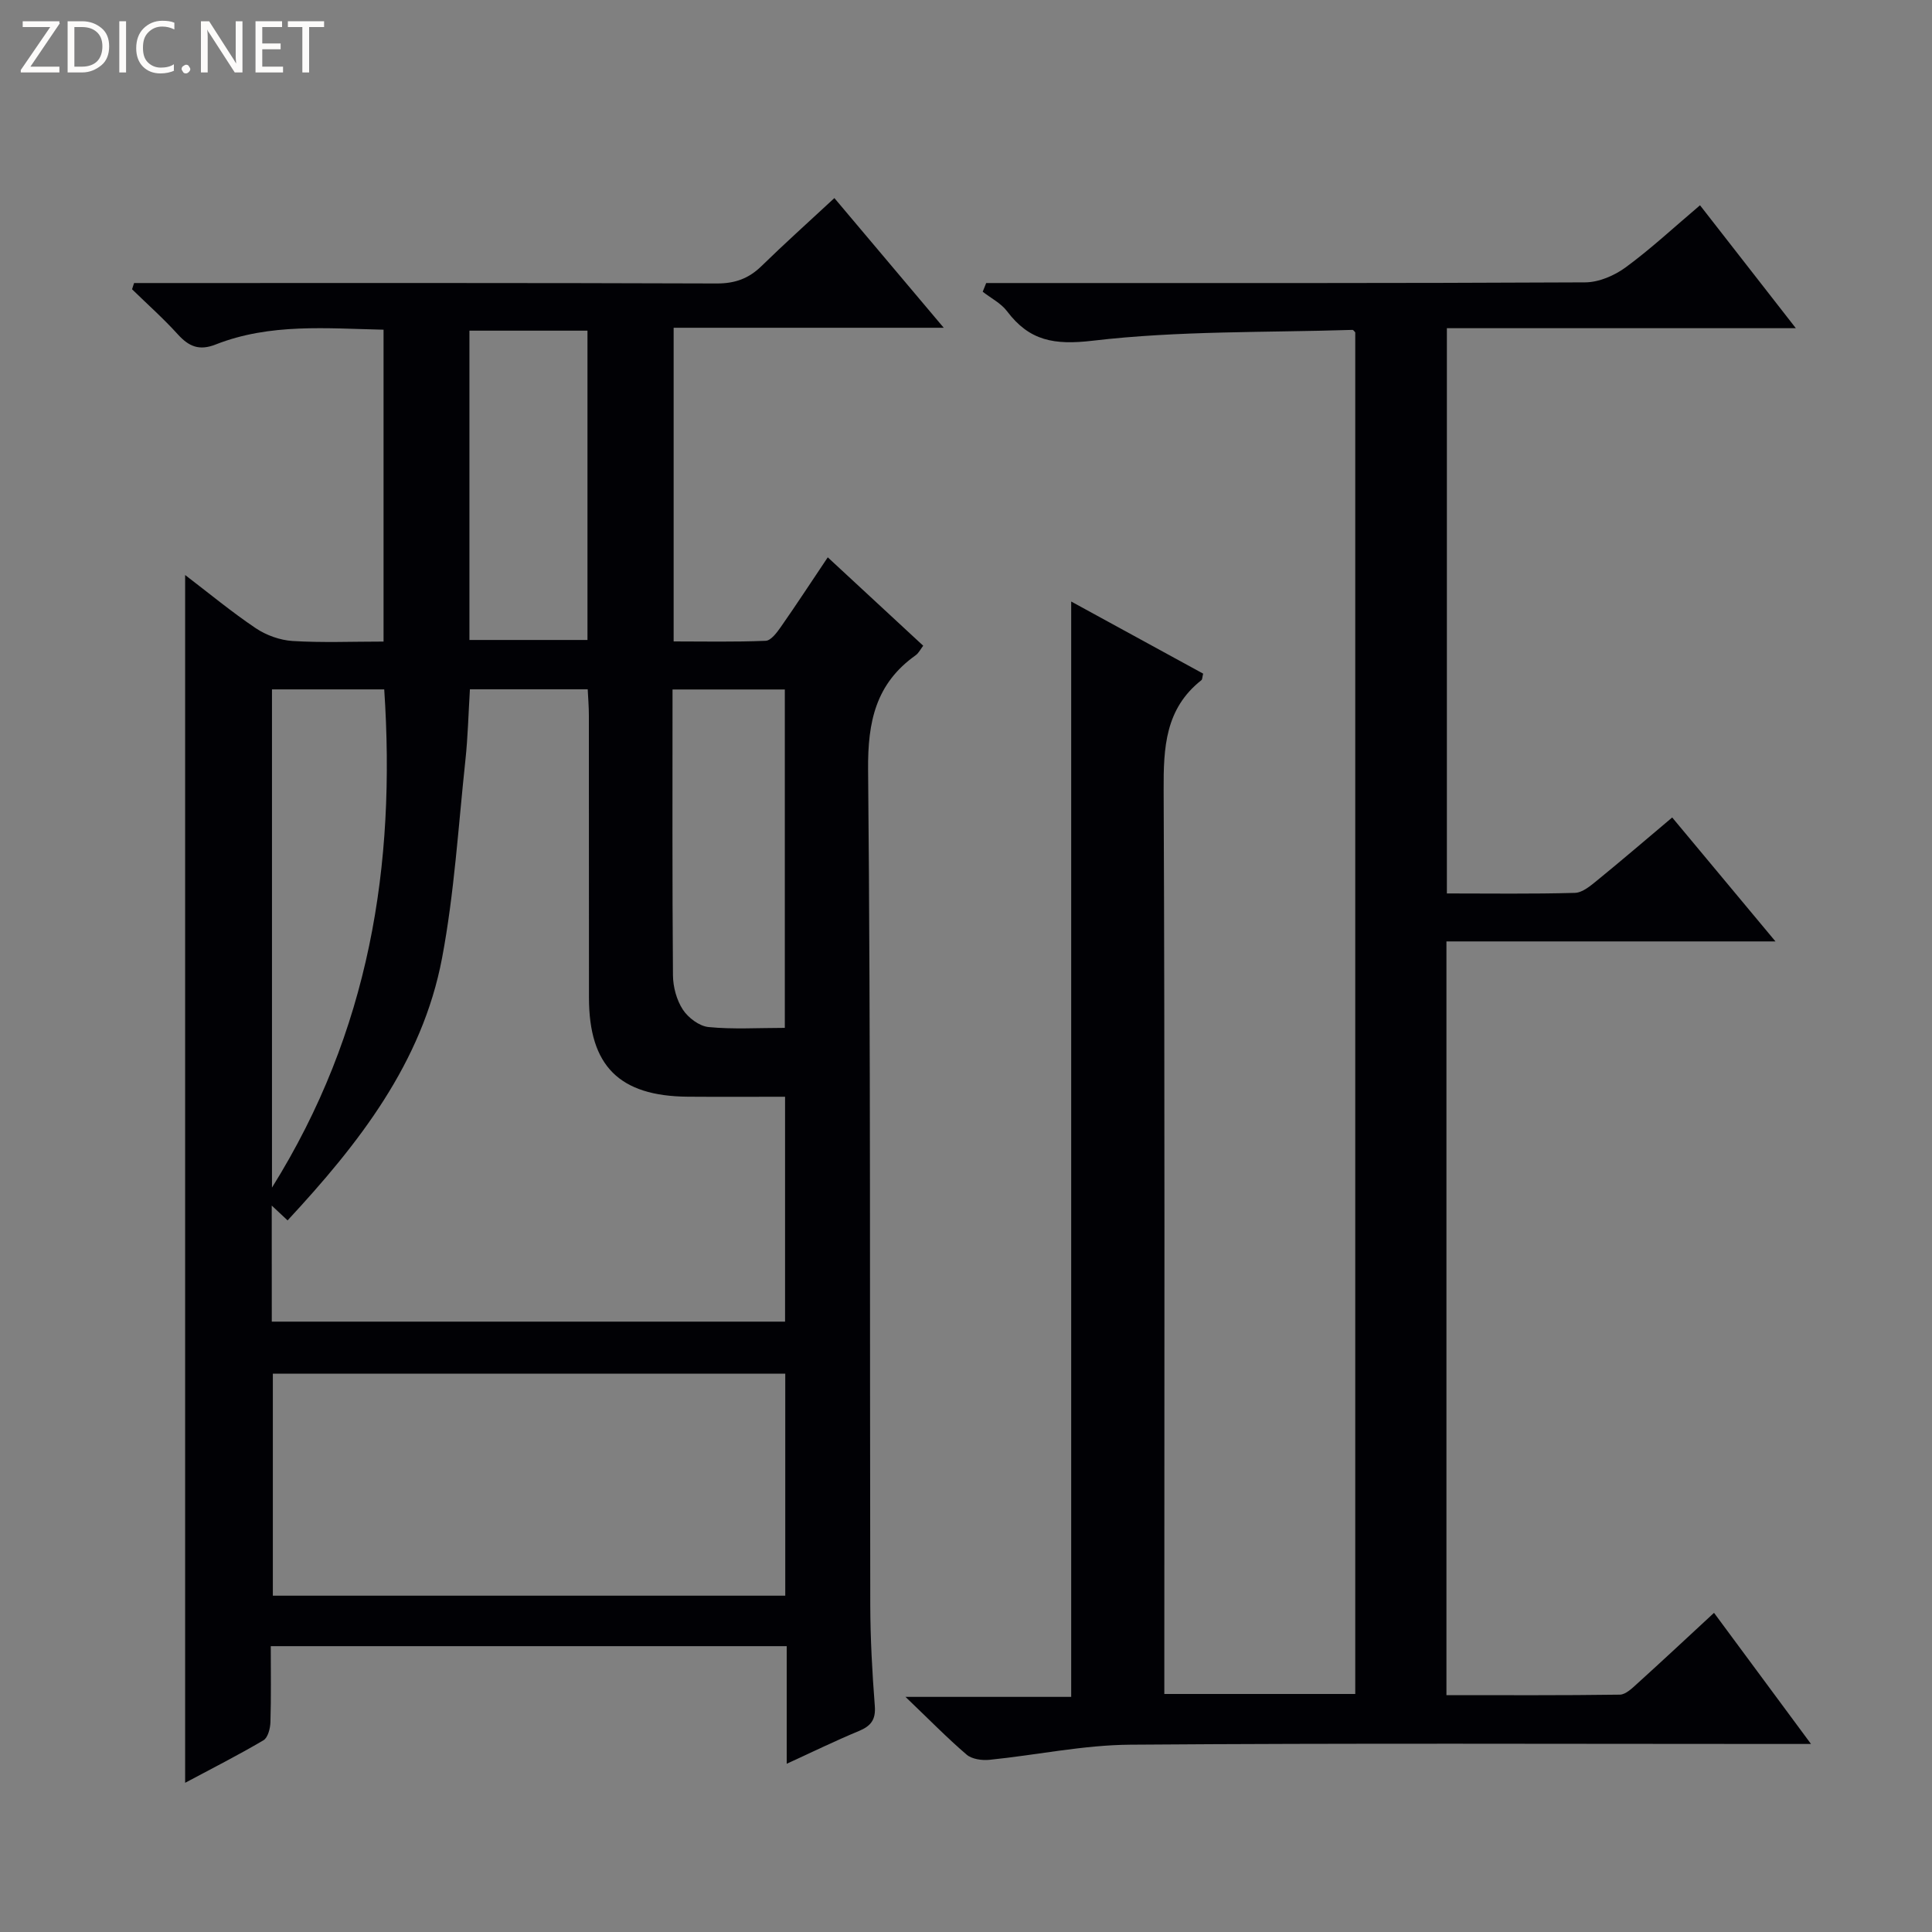 <svg enable-background="new 0 0 400 400" viewBox="0 0 400 400" xmlns="http://www.w3.org/2000/svg"><rect x="0" y="0" width="400" height="400" fill="#808080" stroke="none"/><g fill="#fcfbfa"><path d="m12.4 4.8-6.1 9h6v1.2h-8v-.5l6.1-8.9h-5.7v-1.2h7.6v.4z"/><path d="m14 15v-10.6h3c1.6 0 2.9.5 4 1.4s1.6 2.2 1.6 3.8-.5 3-1.6 3.9-2.4 1.5-4 1.5zm1.4-9.4v8.2h1.6c1.3 0 2.4-.4 3.1-1.1s1.1-1.8 1.1-3.1-.4-2.3-1.2-3-1.8-1-3.1-1z"/><path d="m26.1 4.4v10.6h-1.4v-10.6z"/><path d="m36.1 14.6c-.8.4-1.8.6-2.9.6-1.5 0-2.7-.5-3.6-1.4s-1.4-2.2-1.4-3.8c0-1.7.5-3.1 1.5-4.1s2.3-1.6 3.9-1.6c1 0 1.8.1 2.5.4v1.4c-.8-.4-1.6-.6-2.5-.6-1.2 0-2.1.4-2.9 1.2s-1.1 1.8-1.1 3.2c0 1.3.3 2.3 1 3s1.6 1.1 2.7 1.1c1 0 2-.2 2.7-.7v1.3z"/><path d="m37.6 14.3c0-.2.1-.5.3-.6s.4-.3.6-.3c.3 0 .5.1.6.3s.3.4.3.6-.1.4-.3.6-.4.3-.6.3c-.3 0-.5-.1-.6-.3s-.3-.4-.3-.6z"/><path d="m50.2 15h-1.6l-5.3-8.2c-.2-.2-.3-.5-.4-.7 0 .2.1.7.1 1.5v7.4h-1.4v-10.6h1.7l5.2 8.1c.2.4.4.6.4.7 0-.3-.1-.8-.1-1.5v-7.3h1.4z"/><path d="m58.6 15h-5.7v-10.6h5.5v1.2h-4.1v3.4h3.8v1.2h-3.8v3.6h4.3z"/><path d="m67.1 5.6h-3.1v9.4h-1.4v-9.4h-3v-1.2h7.5z"/></g><path d="m162.88 365.17c0-8.4 0-16.18 0-24.35-35.6 0-70.83 0-106.82 0 0 5.27.09 10.51-.07 15.76-.04 1.29-.53 3.19-1.45 3.73-5.25 3.09-10.7 5.86-16.21 8.8 0-83.48 0-166.47 0-250.06 4.95 3.78 9.62 7.65 14.63 11.02 2.18 1.46 5.02 2.48 7.62 2.64 6.12.38 12.28.12 18.83.12 0-21.58 0-42.8 0-64.57-11.7-.25-23.47-1.38-34.75 3.06-3.4 1.34-5.54.44-7.83-2.08-2.98-3.29-6.31-6.25-9.49-9.35.14-.43.28-.86.42-1.29h5.66c38.32 0 76.65-.05 114.97.09 3.8.01 6.63-1.02 9.29-3.62 4.76-4.65 9.72-9.09 15.07-14.06 7.43 8.81 14.74 17.48 22.64 26.85-19.07 0-37.28 0-55.92 0v64.94c6.23 0 12.65.14 19.06-.13 1.08-.04 2.3-1.68 3.1-2.82 3.23-4.62 6.32-9.35 9.75-14.46 6.73 6.23 13.17 12.19 19.76 18.3-.56.73-.94 1.53-1.57 1.98-8.25 5.86-9.93 13.74-9.84 23.67.55 57.64.33 115.3.45 172.95.02 6.97.4 13.96.94 20.91.22 2.87-.82 4.16-3.32 5.2-4.83 2-9.58 4.32-14.92 6.77zm-106.61-91.54h106.27c0-15.54 0-30.78 0-46.56-6.89 0-13.51.04-20.13-.01-14.2-.11-20.46-6.38-20.47-20.48-.02-19.49 0-38.99-.02-58.48 0-1.75-.15-3.51-.24-5.39-8.42 0-16.35 0-24.39 0-.31 5.07-.42 9.88-.93 14.64-1.47 13.69-2.29 27.52-4.84 41.02-4.11 21.69-17.28 38.46-31.98 54.3-1.05-.98-1.94-1.82-3.28-3.07.01 8.28.01 15.89.01 24.03zm106.31 10.78c-35.83 0-71.07 0-106.09 0v45.96h106.09c0-15.57 0-30.68 0-45.96zm-106.27-38.53c20.22-32.38 25.67-66.72 23.24-103.15-7.85 0-15.42 0-23.24 0zm106.18-33.07c0-23.79 0-46.82 0-70.06-7.91 0-15.47 0-23.25 0 0 19.96-.07 39.58.09 59.19.02 2.4.75 5.1 2.04 7.08 1.11 1.7 3.4 3.43 5.33 3.62 5.07.5 10.23.17 15.79.17zm-65.3-80.31h24.44c0-21.54 0-42.75 0-64.04-8.34 0-16.37 0-24.44 0z" fill="#010105"/><path d="m299.47 194.91v156.05c12.04 0 23.97.07 35.9-.1 1.23-.02 2.57-1.35 3.63-2.31 5.18-4.69 10.29-9.46 15.87-14.63 6.52 8.81 12.91 17.45 20.08 27.15-2.6 0-4.29 0-5.97 0-44.99 0-89.99-.19-134.98.15-9.71.07-19.41 2.15-29.13 3.13-1.56.16-3.64-.13-4.74-1.07-4.04-3.46-7.77-7.28-12.66-11.96h34.31c0-75.8 0-151 0-226.78 9.02 4.93 18.21 9.95 27.32 14.93-.19.74-.16 1.19-.36 1.35-7.51 5.92-7.86 13.96-7.82 22.75.26 60.32.14 120.65.14 180.98v6.17h39.53c0-93.96 0-187.87 0-281.9-.11-.1-.36-.53-.6-.52-17.94.57-35.99.15-53.75 2.24-8 .94-13.11.03-17.74-6.1-1.26-1.67-3.34-2.71-5.04-4.04.24-.6.48-1.2.72-1.8h5.53c39.5 0 78.99.06 118.48-.14 2.83-.01 6.06-1.4 8.39-3.11 5.21-3.82 9.97-8.26 15.39-12.85 6.5 8.33 12.85 16.48 19.84 25.45-24.71 0-48.29 0-72.25 0v117.03c8.93 0 17.72.13 26.5-.12 1.56-.04 3.24-1.46 4.6-2.57 5.13-4.18 10.16-8.5 15.55-13.04 7.08 8.5 13.87 16.65 21.38 25.66-23.22 0-45.53 0-68.12 0z" fill="#010105"/></svg>